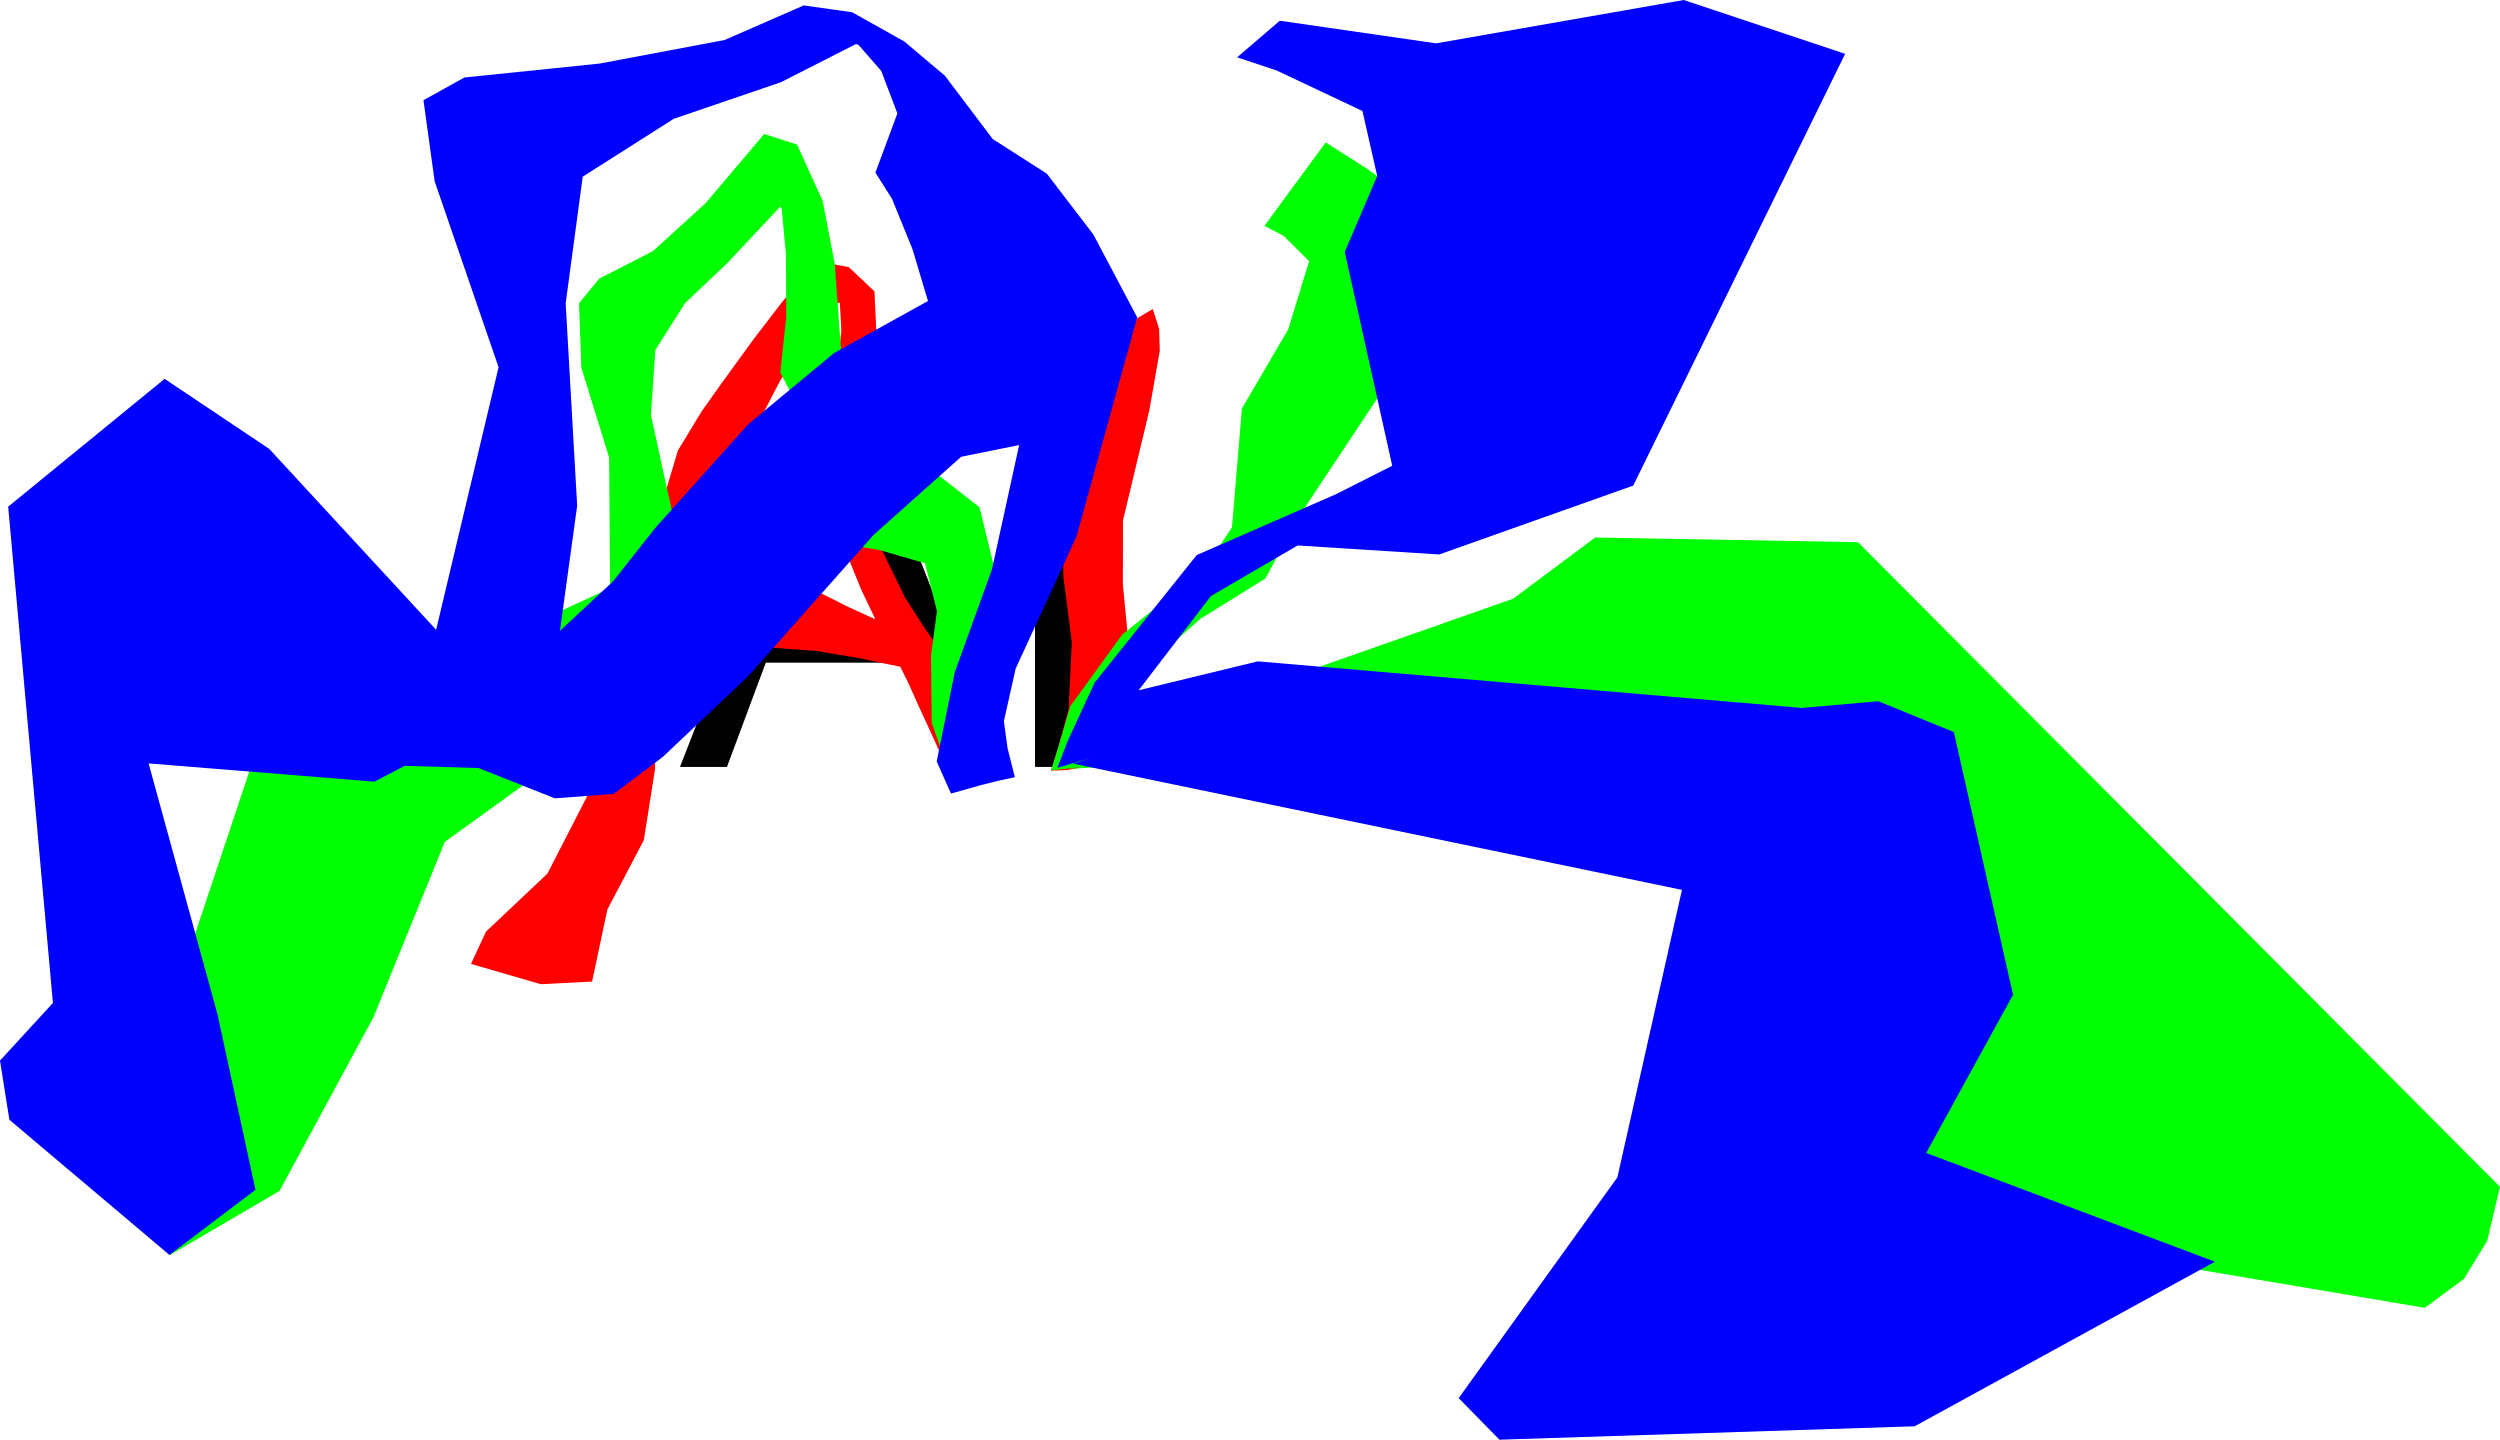<svg xmlns="http://www.w3.org/2000/svg" viewBox="0 0 948.12 545.98">
  <title>al</title>
  <g>
    <path id="step1" d="M328.33,159.53l3.55,9.07,9.29,23.77,6.35,16.26L354,225.2l3.9,10,5.89,15.08,4.3,11,3.62,9.27L375,279l4.62,11.82H360.34l-4.74-13.07-5-13.69-2.38-6.56L346,251.32H290.44L287,260.5l-1.82,4.89-2.85,7.66-2.72,7.32-3.91,10.49H257.88l3.35-8.6,3.29-8.45,3.65-9.38,3.37-8.64,3.68-9.44,3.65-9.38,4.58-11.77,3.09-7.93,3.92-10.07,3.39-8.7,5.05-13,4.34-11.15L309,159.53h19.31Zm12.14,77.07-2.83-7.91L333,215.58l-3.32-9.3-5.08-14.2L321,182l-2.38-6.65h-.37l-6.31,17.36L308,203.33l-3.77,10.37-3.69,10.14-2.76,7.59L296,236.6h44.51Z"/>
    <path id="step1" d="M410,159.53V276.15h69.53v14.72h-87V159.53Z"/>
  </g>
  <g>
    <path id="step2" d="M331.64,110.51l.71,15.19-6.17,49.87,6.16,28.72,11,22.5,7.5,11.69,11.59,16,6.84,10.85,5,8.64,3.8,7.75,4.25,10.72-6.59-.07-6.19-.14-10.18-.36-5.55-12.33-6.09-13.25-3-6.76-3.29-6.67-6.62-1.35-8.89-1.9-16.33-2.72-18.12-1.34-13.7,1.12L266,249.32,254.52,253l-5.88,24.17L248.38,292l-4.22,26.66-13.81,26.24-5.8,27.35-19.46,1-26.48-7.69,5.7-12.24,23.29-22,17.35-33.78L221.45,269l6.44-20.53,14.91-23,8.84-36.39,5.47-18.26,9-14.82L273.91,145,286,128.36l10.84-14.1,13-15.18,12.08,2.22ZM332,234.89l-5.38-11.26-9.38-23.1-3.48-20.22L317,145.58l2.06-20.37L318.52,115l-.44-.34-13.35,15.86-8.94,14L287,161.48l-8.39,18.63-6.06,17.52-3.79,14.27,13.5-.17,9.94,3.22,17.49,9.19,12.08,6.09Z" style="fill: red"/>
    <path id="step2" d="M437.19,117.22l2.41,7.52.24,8.31-3.94,22.49-10,41.8-.06,24.49,1.95,19.73,0,16.37-4.14,19.5,32.47-2.67,62-21.23,46.48-4,70.57-27.11L738.54,280l-.47,11.4-.43,12.7-.46,17-52.3-46.93-56.73,40.35-73.25-3.71L493.3,276l-88.92,16.1,6.3-.22-12.17.37,2.76-8.69,4-14.64,1.21-25.29-3.18-24.76L403,203l2.8-25.71,1.84-14.82.51-15.07-.62-8-.79-4.43Z" style="fill: red"/>
  </g>
  <g>
    <path id="step3" d="M312,76.2l4.58,23.89,2.72,37.25,12.81,16.16L348,174.06,371.5,192.4l9.93,41-7.3,23.68.46,13.78,3.31,9.79,4.44,11.62-6.62-.26-6.25-.41-10.35-1.1-5.78-16.44-.24-25.47,2.23-16.83-4.52-18.16-17.31-5-19.71-3.32-19.3,5.86-10.88,17.9-10,12.73-14,4.22-18.74.41L224,267.78l-6.3,16.12-49,35.37-27.1,66.6L106,451.67,64.47,475.95,9.4,426.11l5.52-20.64,48.39-19.31,45.76-137.08,33.75-13.95,43.26,8.9,45.31-21L231,173.52l-10.53-34.1L219.59,115l7.72-9.37,20.35-10.42,20-18.23,22.15-26.16,12.48,4Zm2.14,102.33-5.87-12.35L301,151l-5.07-9.67,2.25-21.1-.11-23.74-1.63-17.42-.51-.71L275.77,99.82l-16,15.19-11.24,17.74-1.66,24.57,5.63,26L257,203.25l6.25-12.4,5.2-8.75L281.9,173l14.52.32Z" style="fill: lime"/>
    <path id="step3" d="M502.77,54l15.36,9.79L535,75.86l11.74,38.44-54.17,81.65-12.69,23.46L455.3,234.64,437.4,250.51l-12.75,21.65,41.43-7.23,107.76-37.86,31.1-23.22,99.68,1.77,243.5,244.48-4.86,20.48L934.45,485l-14.84,11L810.37,477.55,675.7,468.41l67.69-74.92L613,277.07,404.67,291.71l6.55-.93-12.57,1.37,2.7-8.8,4.51-15.45,19.83-27.33,31-24.8L467.22,200l3.77-45.1,17.56-30,7.93-25.83-9.61-9.57-7.34-3.84Z" style="fill: lime"/>
  </g>
  <g>
    <path id="step4" d="M342.93,15.71l15.41,13,18.13,24L397,65.86l17.63,23.05,16.65,31.45-23,83-23.11,50.25-4.45,19.92,1.41,10.31,2.74,10.9-6.6,1.44-6.44,1.62-11.17,3.16-5.42-12.17L362.08,255l14.1-39,10.33-47.22-22,4.45-33.23,29.66-47.66,53.67-32.36,30.6-18.51,13.91-22.33,1.7-28.93-11.49-28-.84-11.49,6-85.64-6.92,26.15,95.25,14.38,66.46L64.26,475.94,3.55,424.66,0,402.23l20.07-21.86L3.1,192.15l59.33-48.47,39.68,26.57,63.29,68.59,23.68-99.57L164.84,68.75,160.6,38l15.51-8.61,51.32-5.29,47.38-8.93,30-13.12,18.35,2.6Zm9,98.45L346.1,94.6l-7.8-19.18L332,65.47,340.33,43l-6.11-16.08-8.59-9.85-1-.37L296.18,31.17,255.53,45.05,221,67l-6.47,48.06,4.36,76.73-6.53,47.45,20.11-18.72,16.36-20.68,35-39,32.47-26.94Z" style="fill: blue"/>
    <path id="step4" d="M485.36,7.86l59.27,8.58L638.56,0l61.2,20.42L619.4,184.16l-73.6,26.12-53.68-3.41-32.9,19.19-27.4,35.72L477,250.82l206.38,17.66,28.94-2.55L741,277.64l22.44,99.62-32.94,60L840,478.5,726.11,540.92,568.66,546,553.2,530.24l60.2-83.76,24.48-109L407,289.61l6.58-2.15L401,291.19l4-10.33,10.16-22,38.7-48.36,52.94-23.14L528,176.64l-18-81.07,12.3-28.82L516.7,42.09,484.18,26.74l-15-5Z" style="fill: blue"/>
  </g>
</svg>
